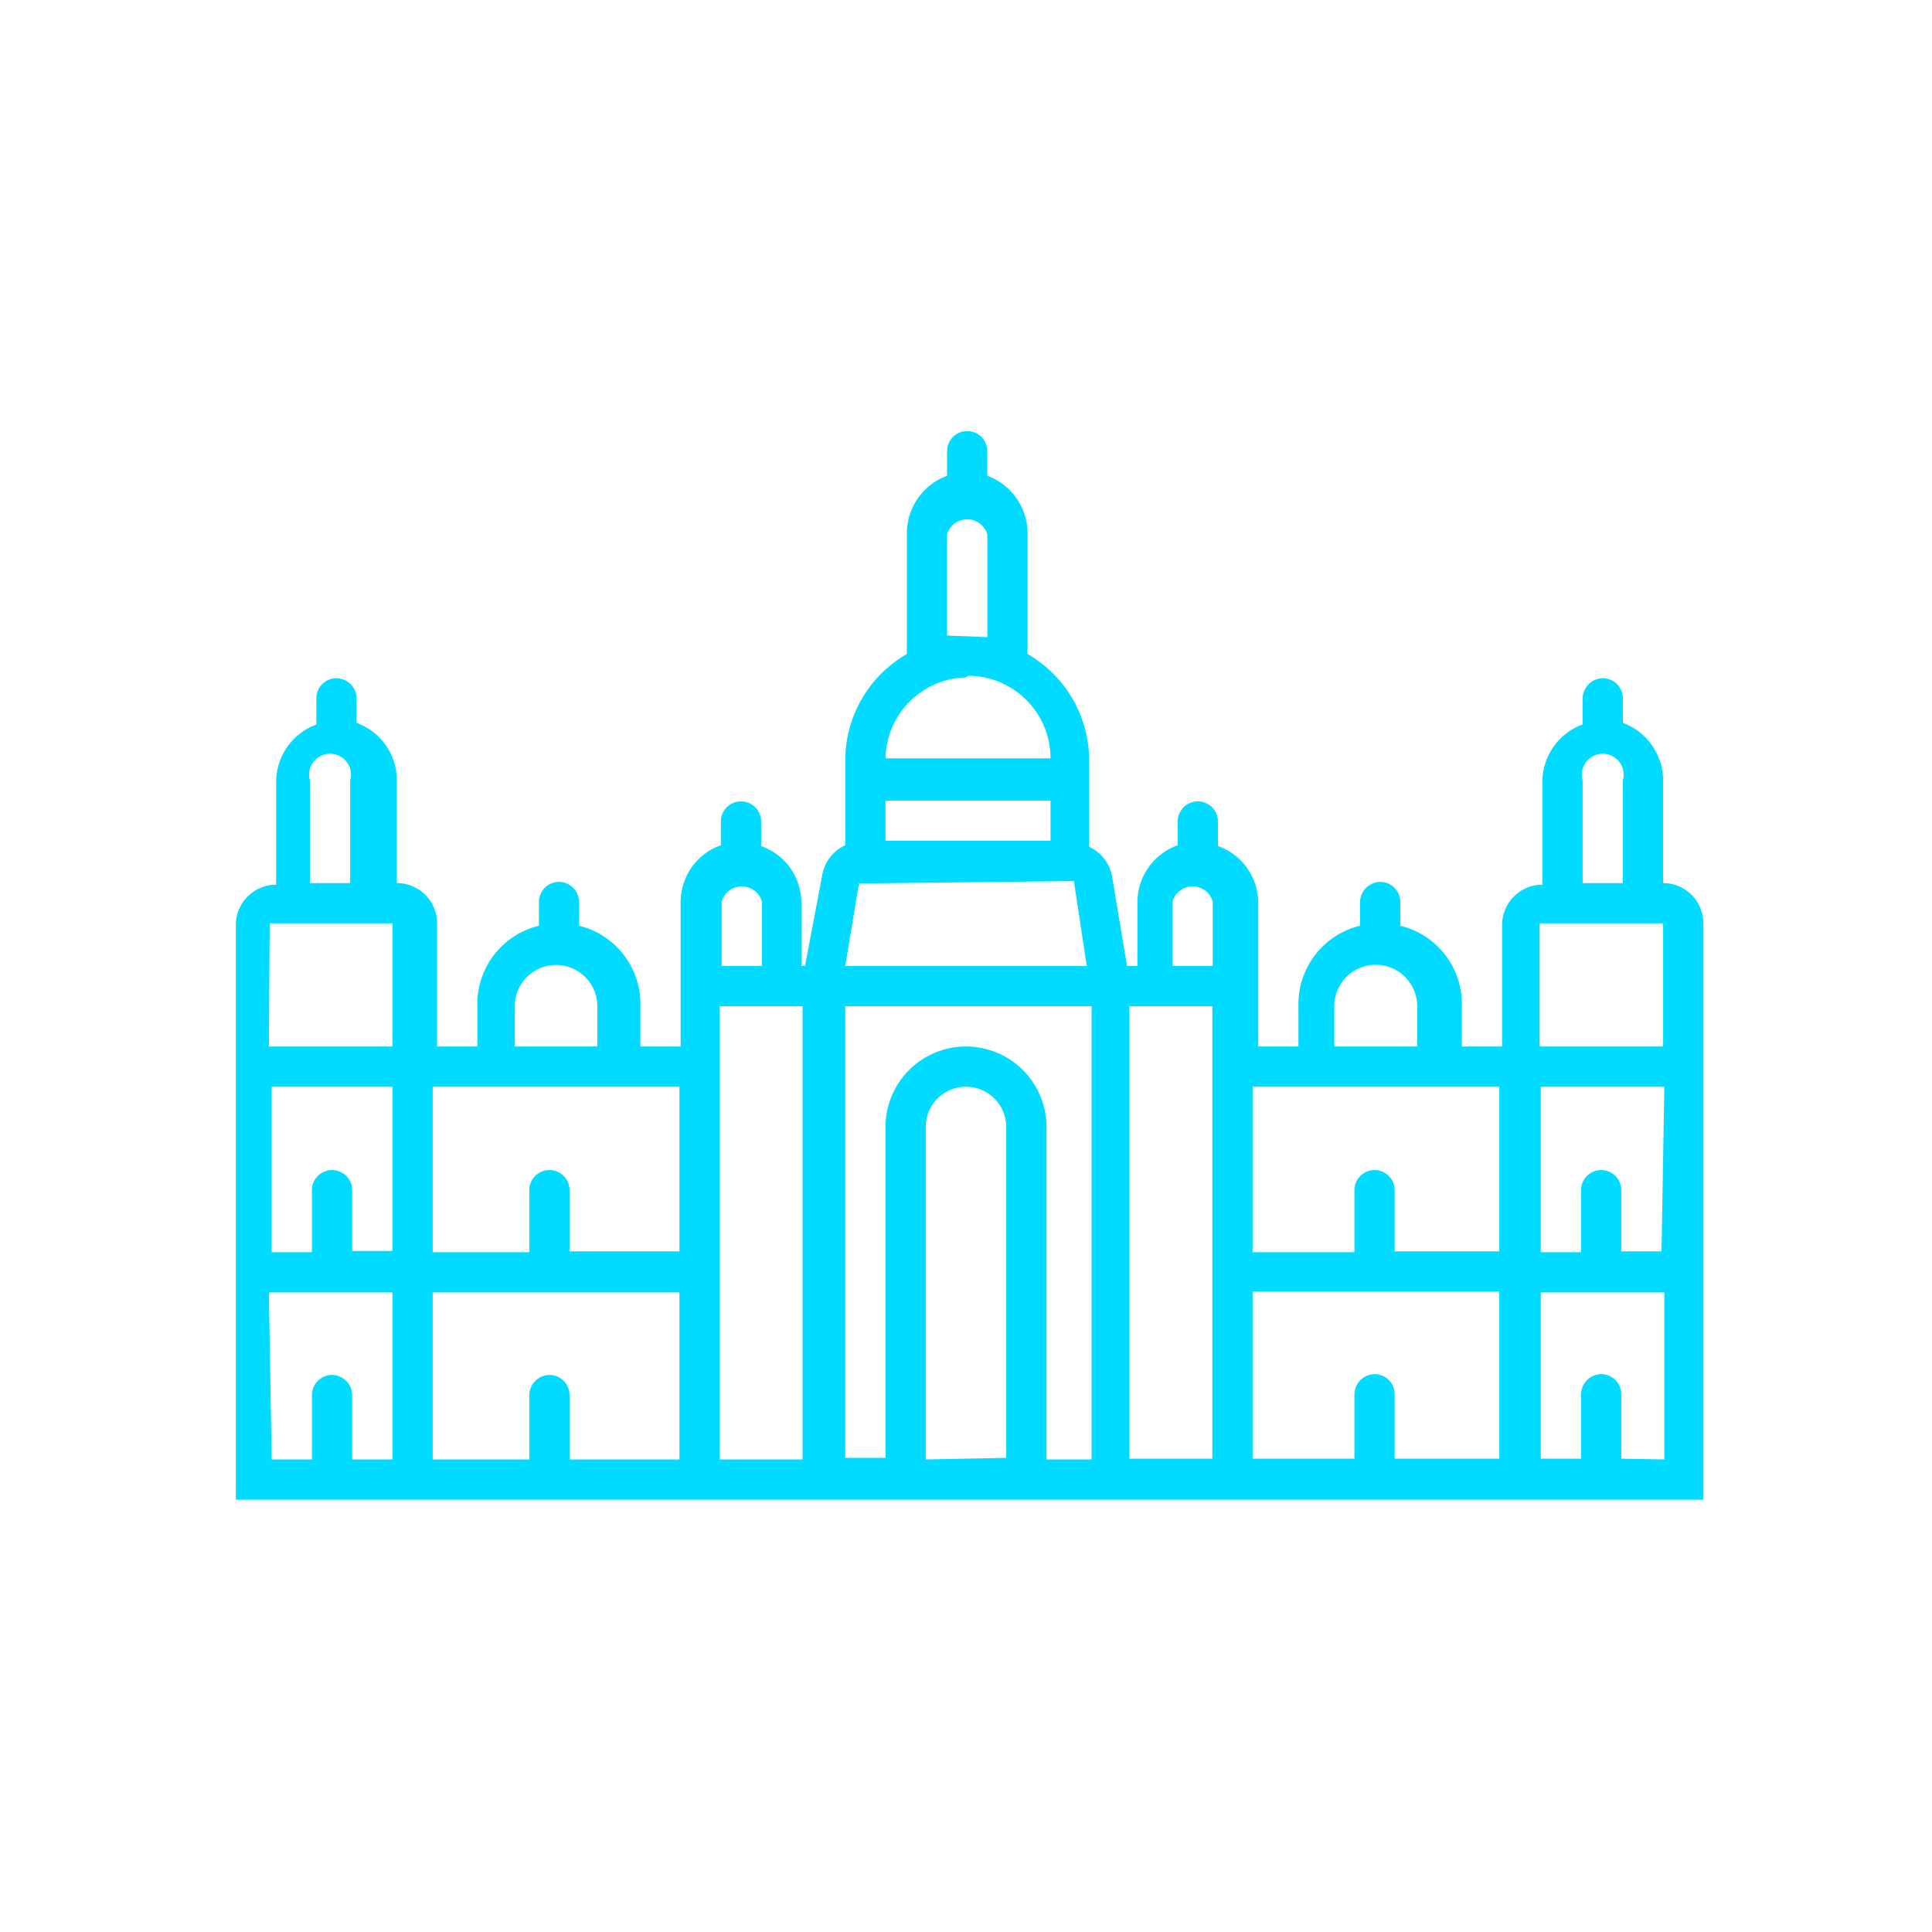 <svg xmlns="http://www.w3.org/2000/svg" data-name="Layer 1" viewBox="0 0 48 48"><path fill="#00dbff" d="M41.32 21.94v-2.55a1.53 1.53 0 0 0-1-1.43v-.61a.5.5 0 0 0-.5-.5.51.51 0 0 0-.5.5V18a1.52 1.52 0 0 0-1 1.43v2.55a1 1 0 0 0-1 1V26h-1v-1a2 2 0 0 0-1.53-2v-.59a.5.5 0 0 0-.5-.5.51.51 0 0 0-.5.5V23a2 2 0 0 0-1.53 2v1h-1v-3.56a1.5 1.5 0 0 0-1-1.42v-.61a.5.5 0 0 0-1 0V21a1.5 1.5 0 0 0-1 1.42V24H28l-.37-2.22a1 1 0 0 0-.57-.74v-2.16a3.05 3.05 0 0 0-1.53-2.63v-3a1.53 1.53 0 0 0-1-1.43v-.61a.5.5 0 0 0-1 0v.61a1.53 1.53 0 0 0-1 1.43v3A3.05 3.05 0 0 0 21 18.88V21a1 1 0 0 0-.57.73L20 24h-.09v-1.56a1.5 1.5 0 0 0-1-1.42v-.61a.5.5 0 0 0-1 0V21a1.5 1.5 0 0 0-1 1.42V26h-1v-1a2 2 0 0 0-1.52-2v-.59a.51.51 0 0 0-.5-.5.5.5 0 0 0-.5.5V23a2 2 0 0 0-1.53 2v1h-1v-3.06a1 1 0 0 0-1-1v-2.55a1.52 1.52 0 0 0-1-1.43v-.61a.51.51 0 0 0-.5-.5.5.5 0 0 0-.5.5V18a1.53 1.53 0 0 0-1 1.43v2.55a1 1 0 0 0-1 1v14.28h36.46V22.94a1 1 0 0 0-1-1Zm-2-2.55a.52.52 0 1 1 1 0v2.55h-1ZM33.15 25a1 1 0 1 1 2.06 0v1h-2.06Zm-1 2h5.1v4.09h-2.6v-1.52a.5.5 0 0 0-.5-.5.5.5 0 0 0-.5.5v1.54h-2.53V27ZM22 19.89h4.1v1H22Zm4.68 2L27 24h-6l.34-2.05Zm2.45.51a.52.52 0 0 1 1 0V24h-1Zm-5.6-6.61v-2.51a.52.52 0 0 1 1 0v2.55Zm.52 1a2.05 2.05 0 0 1 2.05 2.05H22a2.05 2.05 0 0 1 2-2.01Zm-6.12 5.61a.52.52 0 0 1 1 0V24h-1ZM12.79 25a1 1 0 1 1 2.05 0v1h-2.05Zm-1 2h5.09v4.09h-2.73v-1.52a.5.5 0 0 0-.5-.5.5.5 0 0 0-.5.5v1.54h-2.4V27h1ZM7.7 19.39a.52.52 0 1 1 1 0v2.55h-1Zm-1 3.55h3.05V26H6.68ZM9.75 27v4.08h-1v-1.51a.5.5 0 0 0-.5-.5.5.5 0 0 0-.5.5v1.54h-1V27Zm-3.07 5.11h3.07v4.15h-1v-1.6a.51.51 0 0 0-.5-.5.5.5 0 0 0-.5.5v1.6h-1Zm7.47 4.15v-1.6a.5.5 0 0 0-.5-.5.51.51 0 0 0-.5.5v1.6h-2.4v-4.15h6.13v4.15ZM17.88 26v-1h2.06v11.26h-2.06ZM23 36.26V28a1 1 0 0 1 2 0v8.22ZM24 26a2 2 0 0 0-2 2v8.22h-1V25h6.12v11.26H26V28a2 2 0 0 0-2-2Zm6.12 10.24h-2.06V25h2.06v11.26Zm1-4.15h6.13v4.15h-2.6v-1.6a.5.5 0 0 0-.5-.5.51.51 0 0 0-.5.5v1.6h-2.53Zm9.16 4.15v-1.6a.5.5 0 0 0-.5-.5.51.51 0 0 0-.5.5v1.6h-1v-4.13h3.07v4.15Zm1-5.15h-1v-1.52a.5.5 0 0 0-.5-.5.5.5 0 0 0-.5.5v1.54h-1V27h3.07ZM38.25 26v-3.06h3.07V26Z"/></svg>